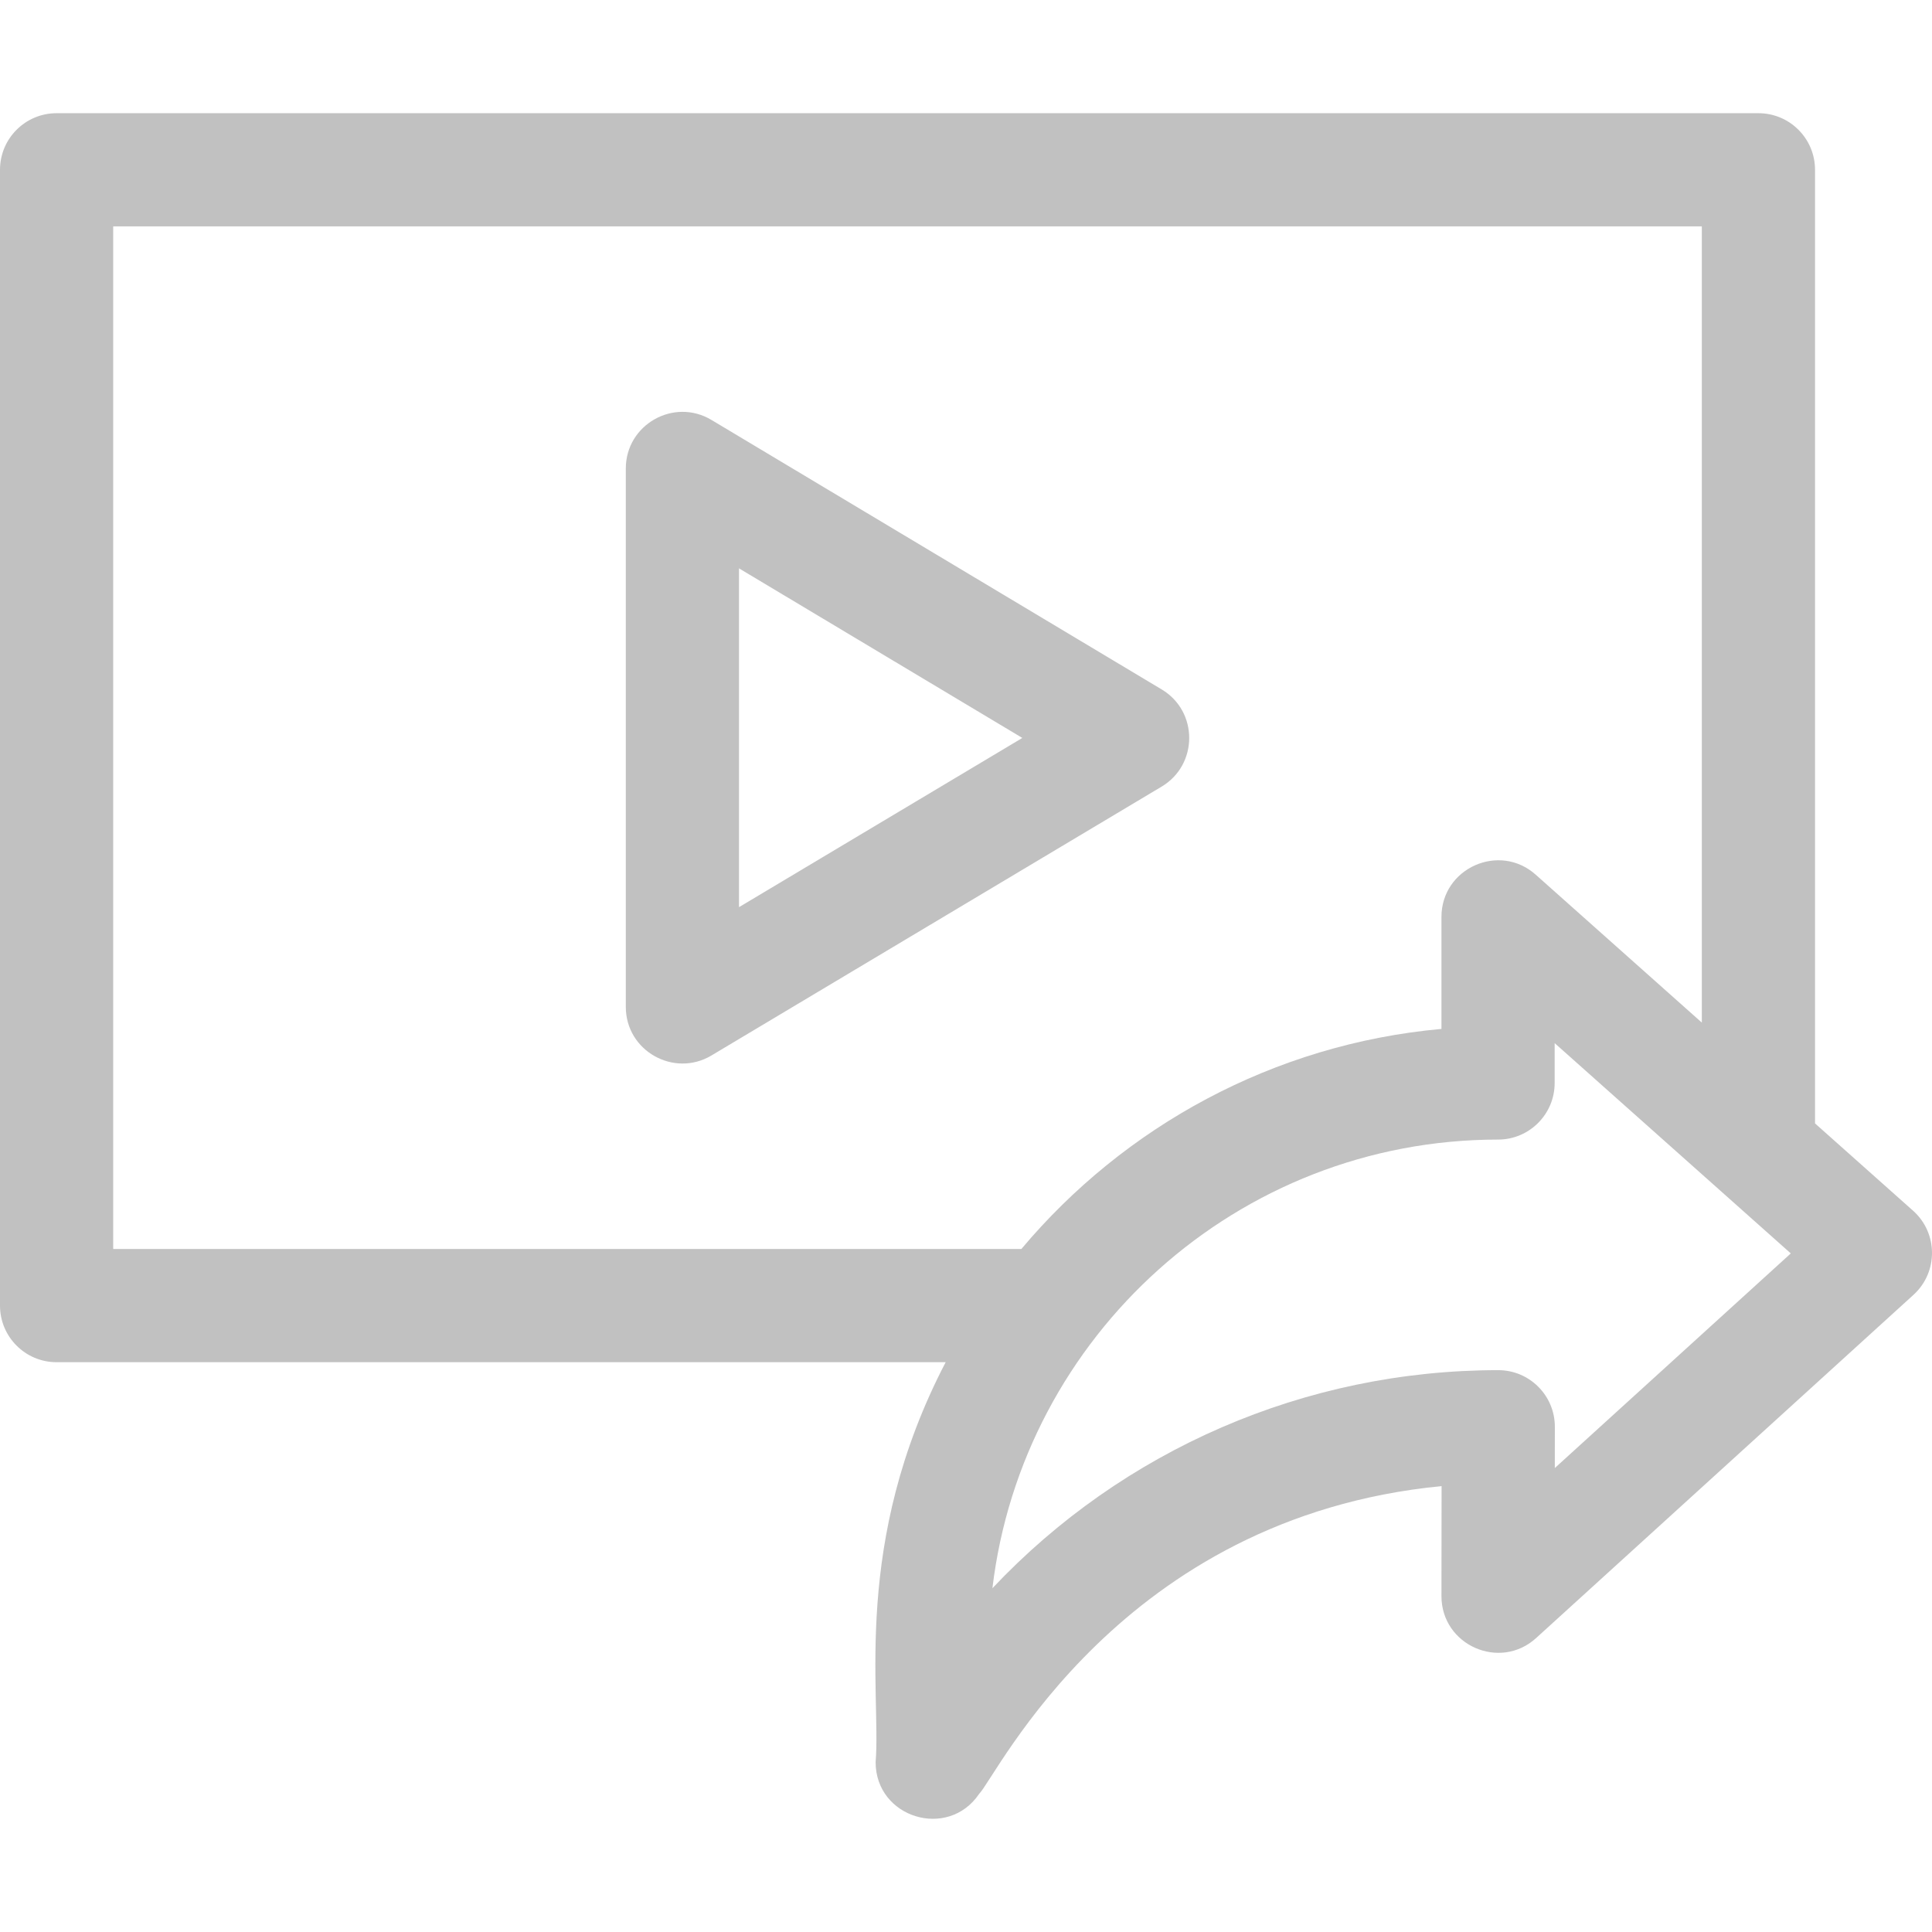 <?xml version="1.0"?>
<svg xmlns="http://www.w3.org/2000/svg" xmlns:xlink="http://www.w3.org/1999/xlink" xmlns:svgjs="http://svgjs.com/svgjs" version="1.1" width="512" height="512" x="0" y="0" viewBox="0 0 512 512" style="enable-background:new 0 0 512 512" xml:space="preserve" class=""><g><g xmlns="http://www.w3.org/2000/svg"><path d="m307.862 182.708-119.313-71.417c-9.986-5.978-22.704 1.233-22.704 12.87v142.676c0 11.681 12.77 18.805 22.691 12.878l119.313-71.259c9.701-5.794 9.766-19.91.013-25.748zm-112.018 57.698v-89.785l75.083 44.942z" fill="#c1c1c1" data-original="#000000" style="" class=""/><path d="m506.978 320.847-25.976-23.131v-252.717c0-8.284-6.716-15-15-15h-451.002c-8.284 0-15 6.716-15 15v301c0 8.284 6.716 15 15 15h235.612c-24.951 47.894-17.068 87.481-18.561 106 0 14.755 19.177 20.623 27.433 8.392 4.7-4.708 37.231-73.26 122.55-81.558l-.032 29.149c-.015 12.978 15.448 19.885 25.093 11.113l100-90.95c6.581-5.986 6.537-16.372-.117-22.298zm-476.978 10.152v-271h421.002v211.001l-44.025-39.204c-9.65-8.593-24.976-1.726-24.976 11.202v29.676c-44.563 4.037-84.068 25.875-111.328 58.324h-240.673zm382.04 58.047.012-10.924c.008-8.286-6.71-15.017-15-15.017-51.242 0-99.533 21.181-134.051 57.79 7.963-66.872 65.022-118.896 134.001-118.896 8.284 0 15-6.716 15-15v-10.558l62.577 55.726z" fill="#c1c1c1" data-original="#000000" style="" class=""/></g></g></svg>
